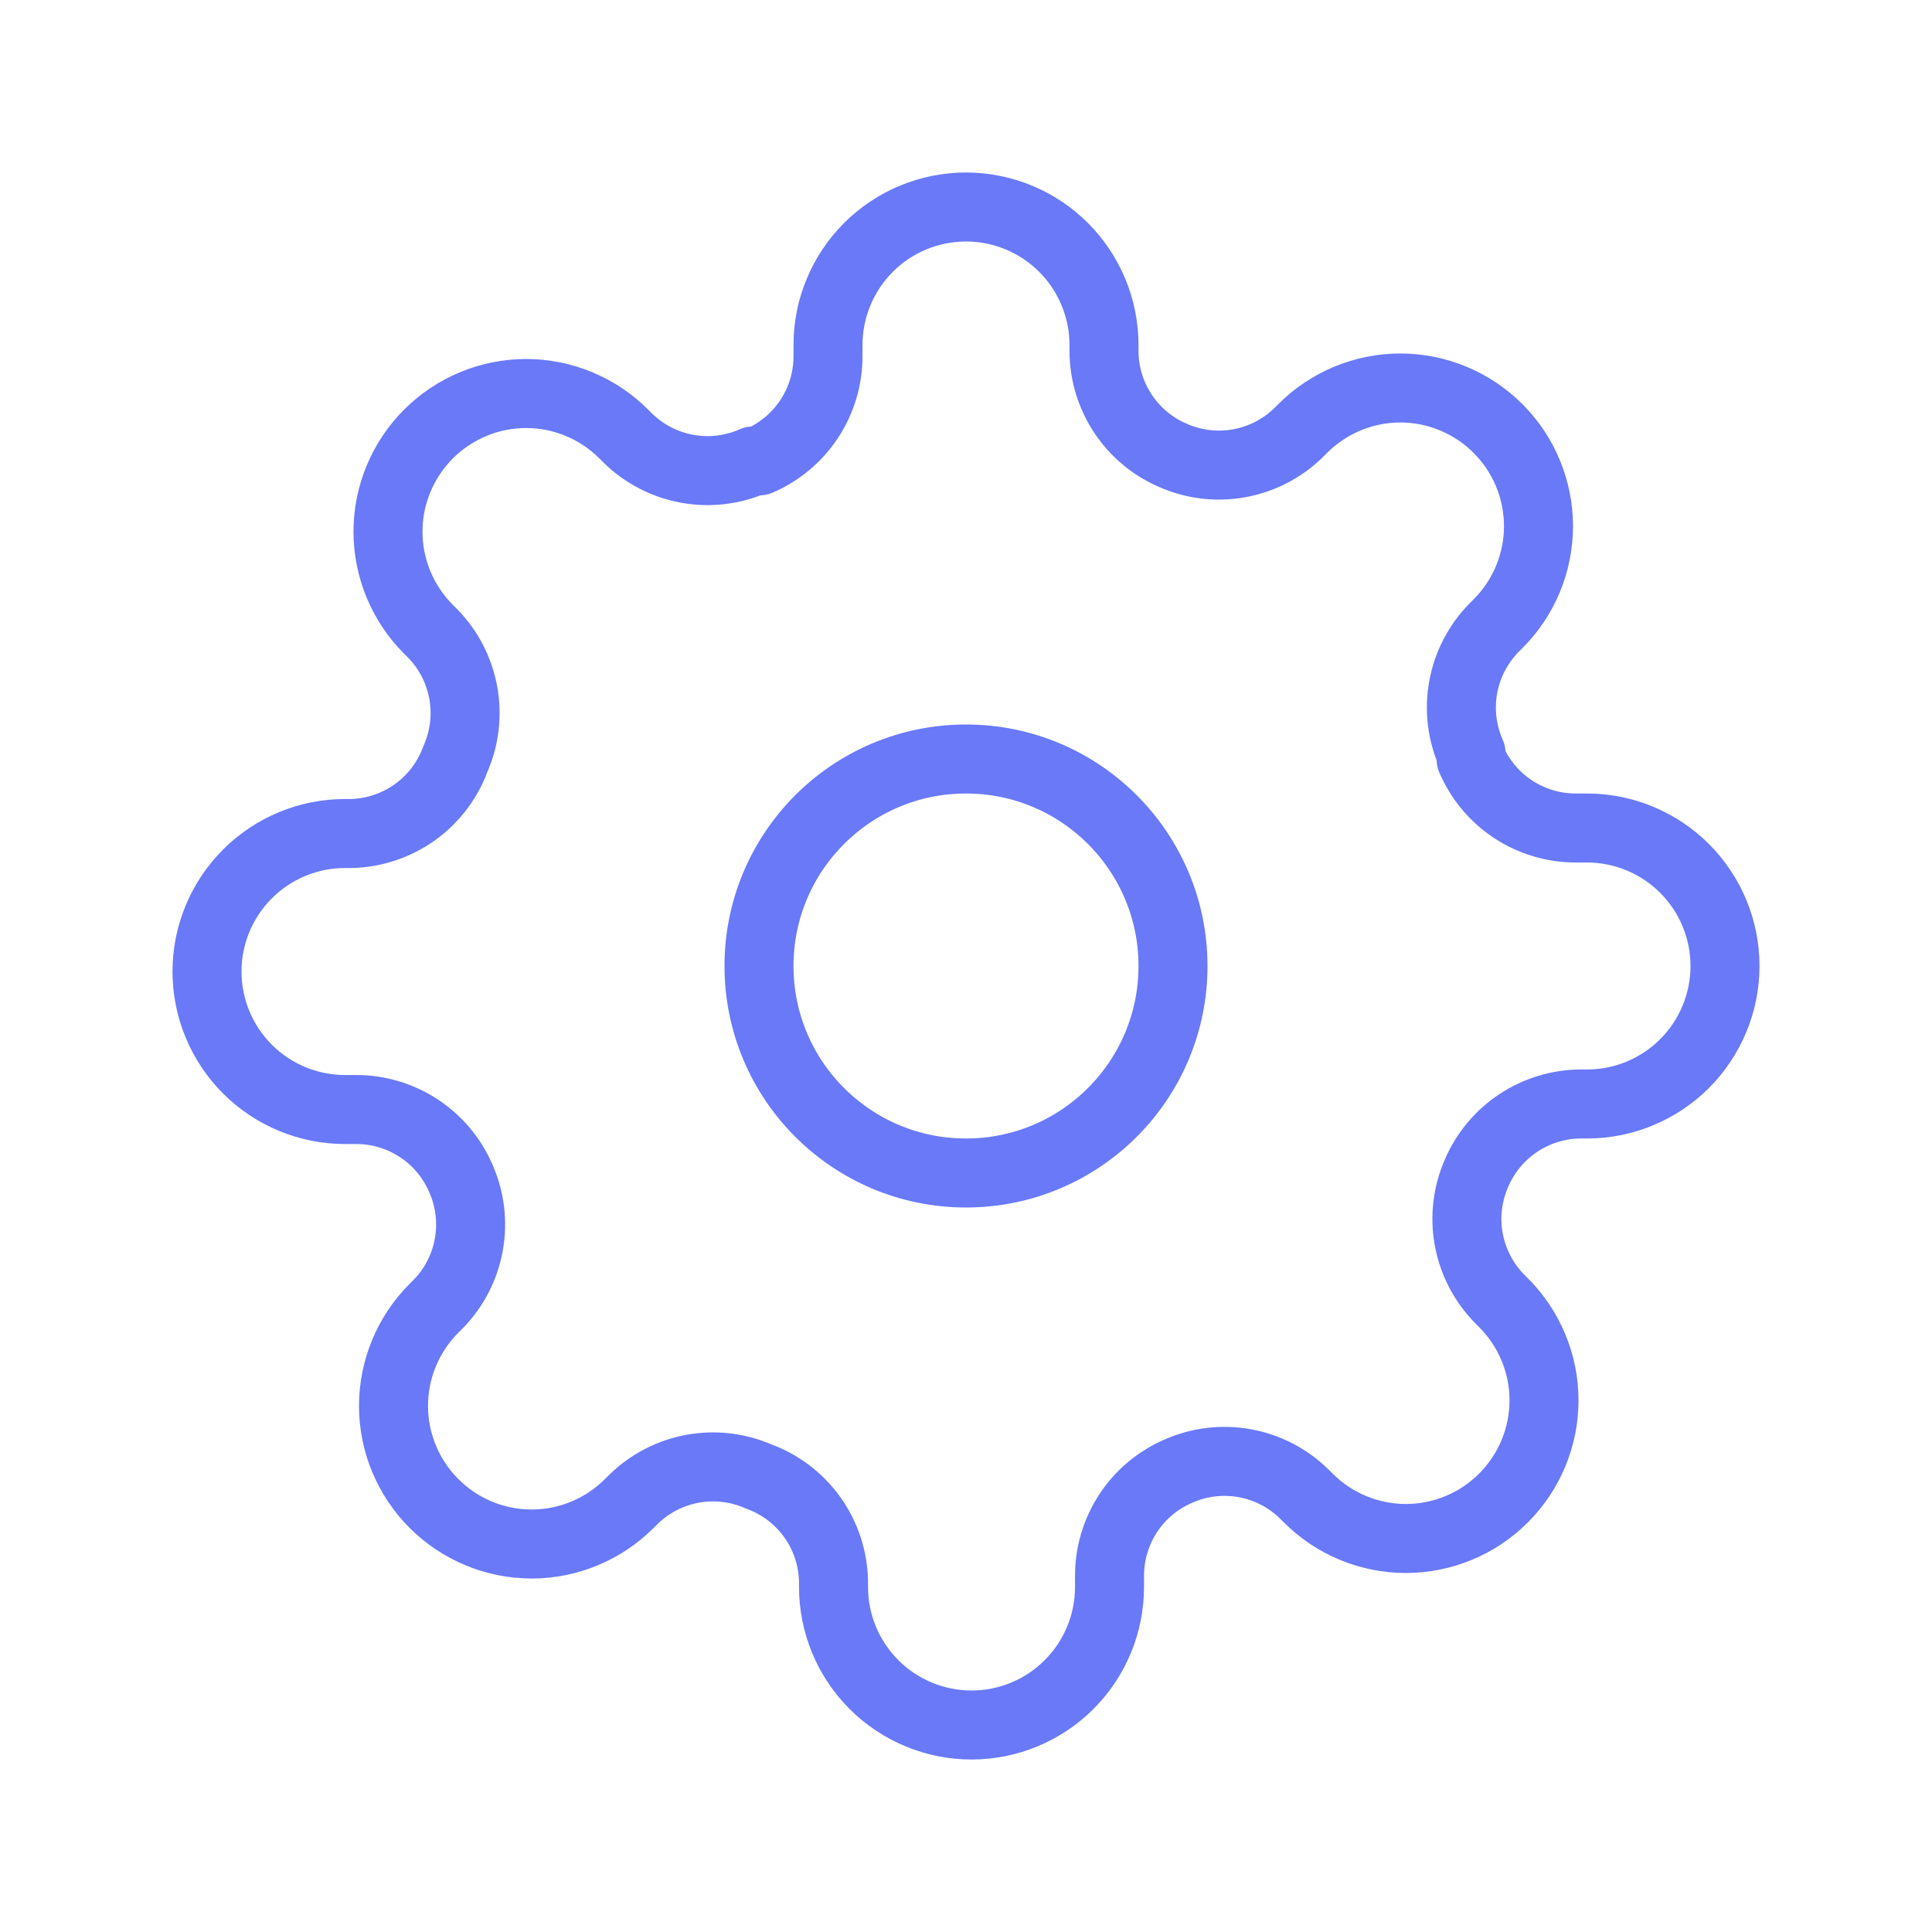 <svg width="28" height="28" viewBox="0 0 28 28" fill="none" xmlns="http://www.w3.org/2000/svg">
<path d="M14 17C15.657 17 17 15.657 17 14C17 12.343 15.657 11 14 11C12.343 11 11 12.343 11 14C11 15.657 12.343 17 14 17Z" stroke="#6979F8" stroke-linecap="round" stroke-linejoin="round"/>
<path d="M21.4 17C21.267 17.302 21.227 17.636 21.286 17.961C21.345 18.285 21.5 18.584 21.73 18.82L21.79 18.88C21.976 19.066 22.123 19.286 22.224 19.529C22.325 19.772 22.377 20.032 22.377 20.295C22.377 20.558 22.325 20.818 22.224 21.061C22.123 21.304 21.976 21.524 21.79 21.71C21.604 21.896 21.384 22.044 21.141 22.144C20.898 22.245 20.638 22.297 20.375 22.297C20.112 22.297 19.852 22.245 19.609 22.144C19.366 22.044 19.146 21.896 18.96 21.71L18.9 21.65C18.664 21.419 18.365 21.265 18.041 21.206C17.716 21.147 17.382 21.187 17.08 21.32C16.784 21.447 16.532 21.657 16.354 21.925C16.177 22.194 16.081 22.508 16.08 22.83V23C16.08 23.53 15.869 24.039 15.494 24.414C15.119 24.789 14.61 25 14.08 25C13.55 25 13.041 24.789 12.666 24.414C12.291 24.039 12.08 23.53 12.08 23V22.91C12.072 22.579 11.965 22.258 11.773 21.989C11.58 21.719 11.311 21.514 11 21.4C10.698 21.267 10.364 21.227 10.039 21.286C9.715 21.345 9.416 21.5 9.18 21.73L9.12 21.79C8.934 21.976 8.714 22.123 8.471 22.224C8.228 22.325 7.968 22.377 7.705 22.377C7.442 22.377 7.182 22.325 6.939 22.224C6.696 22.123 6.476 21.976 6.29 21.79C6.104 21.604 5.957 21.384 5.856 21.141C5.755 20.898 5.703 20.638 5.703 20.375C5.703 20.112 5.755 19.852 5.856 19.609C5.957 19.366 6.104 19.146 6.29 18.96L6.35 18.9C6.581 18.664 6.735 18.365 6.794 18.041C6.853 17.716 6.813 17.382 6.68 17.08C6.553 16.784 6.343 16.532 6.074 16.354C5.806 16.177 5.492 16.081 5.17 16.08H5C4.47 16.08 3.961 15.869 3.586 15.494C3.211 15.119 3 14.61 3 14.08C3 13.55 3.211 13.041 3.586 12.666C3.961 12.291 4.47 12.08 5 12.08H5.09C5.421 12.072 5.742 11.965 6.011 11.773C6.281 11.58 6.486 11.311 6.6 11C6.733 10.698 6.773 10.364 6.714 10.039C6.655 9.715 6.501 9.416 6.27 9.18L6.21 9.12C6.024 8.934 5.877 8.714 5.776 8.471C5.675 8.228 5.623 7.968 5.623 7.705C5.623 7.442 5.675 7.182 5.776 6.939C5.877 6.696 6.024 6.476 6.21 6.29C6.396 6.104 6.616 5.957 6.859 5.856C7.102 5.755 7.362 5.703 7.625 5.703C7.888 5.703 8.148 5.755 8.391 5.856C8.634 5.957 8.854 6.104 9.04 6.29L9.1 6.35C9.336 6.581 9.635 6.735 9.959 6.794C10.284 6.853 10.618 6.813 10.92 6.68H11C11.296 6.553 11.548 6.343 11.726 6.074C11.903 5.806 11.999 5.492 12 5.17V5C12 4.47 12.211 3.961 12.586 3.586C12.961 3.211 13.47 3 14 3C14.53 3 15.039 3.211 15.414 3.586C15.789 3.961 16 4.47 16 5V5.09C16.001 5.412 16.097 5.726 16.274 5.994C16.452 6.263 16.704 6.473 17 6.6C17.302 6.733 17.636 6.773 17.961 6.714C18.285 6.655 18.584 6.501 18.82 6.27L18.88 6.21C19.066 6.024 19.286 5.877 19.529 5.776C19.772 5.675 20.032 5.623 20.295 5.623C20.558 5.623 20.818 5.675 21.061 5.776C21.304 5.877 21.524 6.024 21.71 6.21C21.896 6.396 22.044 6.616 22.144 6.859C22.245 7.102 22.297 7.362 22.297 7.625C22.297 7.888 22.245 8.148 22.144 8.391C22.044 8.634 21.896 8.854 21.71 9.04L21.65 9.1C21.419 9.336 21.265 9.635 21.206 9.959C21.147 10.284 21.187 10.618 21.32 10.92V11C21.447 11.296 21.657 11.548 21.925 11.726C22.194 11.903 22.508 11.999 22.83 12H23C23.53 12 24.039 12.211 24.414 12.586C24.789 12.961 25 13.47 25 14C25 14.53 24.789 15.039 24.414 15.414C24.039 15.789 23.53 16 23 16H22.91C22.588 16.001 22.274 16.097 22.006 16.274C21.737 16.452 21.527 16.704 21.4 17Z" stroke="#6979F8" stroke-linecap="round" stroke-linejoin="round"/>
</svg>
